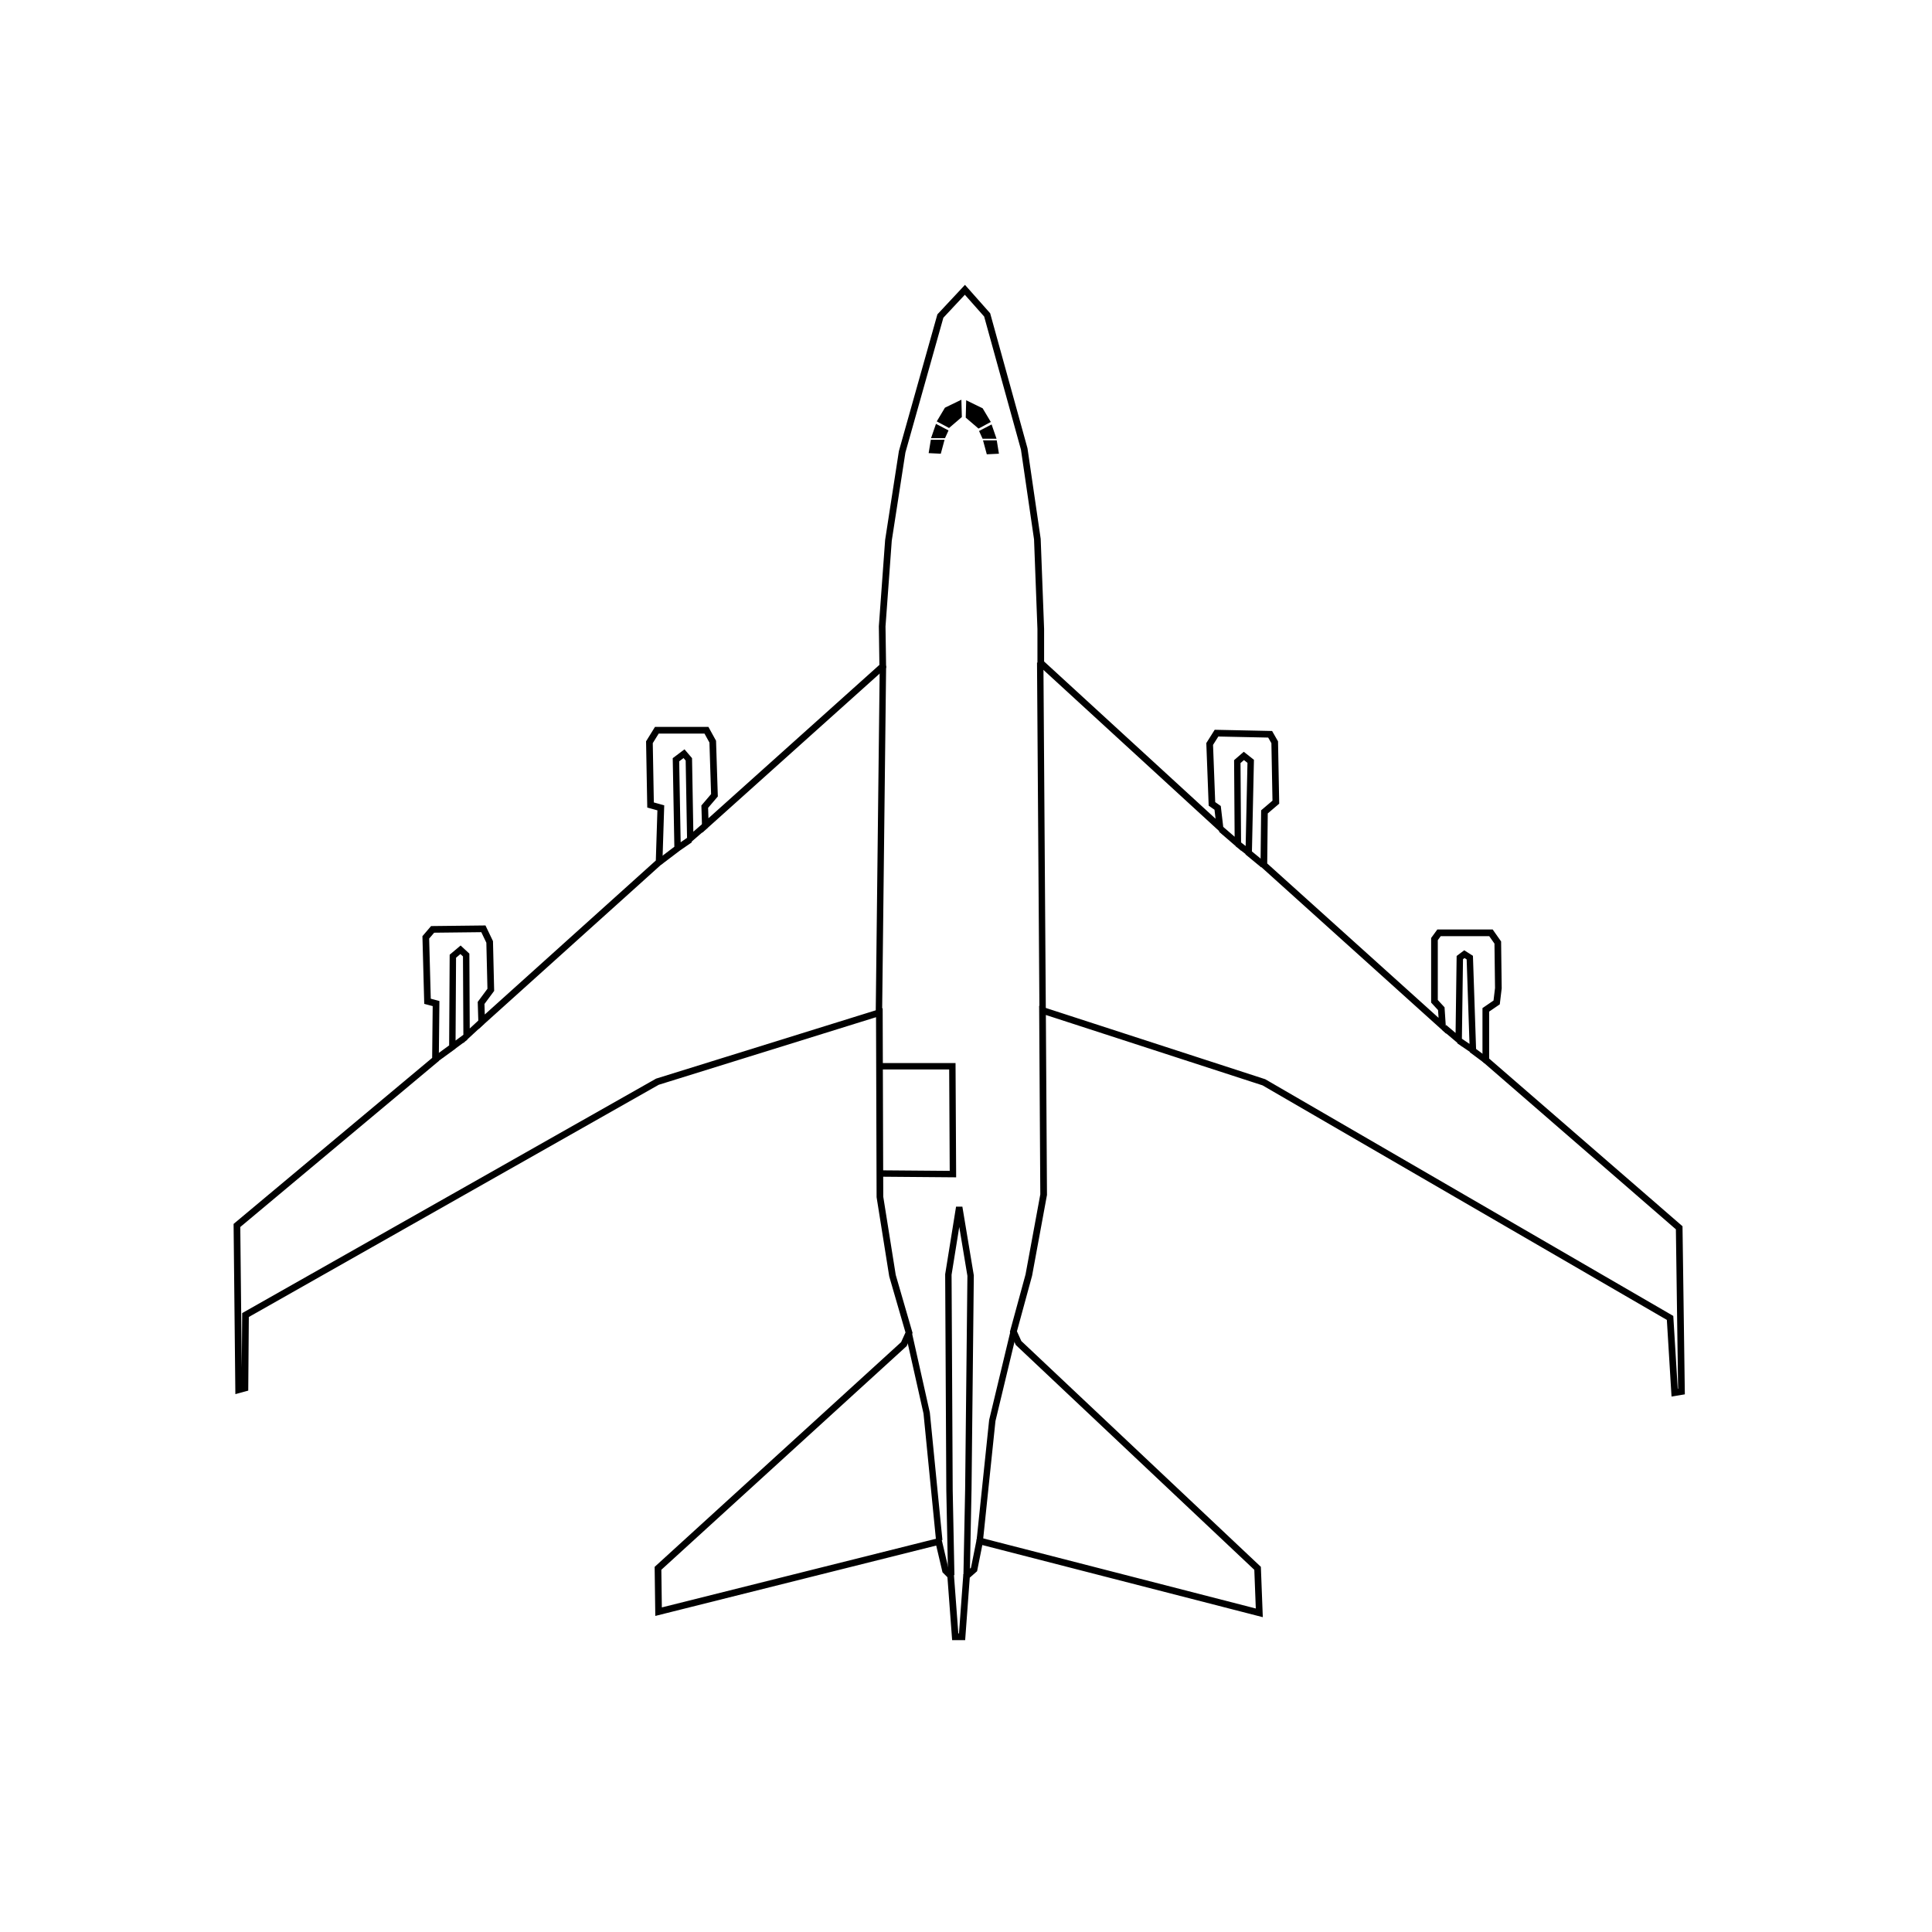 <?xml version="1.0" encoding="UTF-8" standalone="no"?>
<svg
   width="80mm"
   height="80mm"
   viewBox="-10 -12 80 80"
   version="1.1"
   id="svg1542"
   inkscape:version="1.2.1 (9c6d41e410, 2022-07-14)"
   sodipodi:docname="B74S.svg"
   xmlns:inkscape="http://www.inkscape.org/namespaces/inkscape"
   xmlns:sodipodi="http://sodipodi.sourceforge.net/DTD/sodipodi-0.dtd"
   xmlns="http://www.w3.org/2000/svg"
   xmlns:svg="http://www.w3.org/2000/svg"
   xmlns:rdf="http://www.w3.org/1999/02/22-rdf-syntax-ns#"
   xmlns:cc="http://creativecommons.org/ns#"
   xmlns:dc="http://purl.org/dc/elements/1.1/">
  <defs
     id="defs1536" />
  <sodipodi:namedview
     id="base"
     pagecolor="#ffffff"
     bordercolor="#666666"
     borderopacity="1.0"
     inkscape:pageopacity="0.0"
     inkscape:pageshadow="2"
     inkscape:zoom="1.979899"
     inkscape:cx="121.97592"
     inkscape:cy="135.61298"
     inkscape:document-units="mm"
     inkscape:current-layer="layer2"
     inkscape:document-rotation="0"
     showgrid="false"
     inkscape:window-width="1920"
     inkscape:window-height="1121"
     inkscape:window-x="2391"
     inkscape:window-y="140"
     inkscape:window-maximized="1"
     inkscape:snap-global="false"
     viewbox-y="-12"
     inkscape:showpageshadow="2"
     inkscape:pagecheckerboard="0"
     inkscape:deskcolor="#d1d1d1" />
  <g
     inkscape:groupmode="layer"
     id="layer2"
     inkscape:label="Outline"
     style="display:inline">
    <path
       style="opacity:1;fill:none;stroke:#000000;stroke-width:0.276;stroke-linecap:butt;stroke-linejoin:miter;stroke-opacity:1;stroke-dasharray:none"
       d="M 29.955,-4.0413338e-7 28.939,1.087 l -1.583,5.622 -0.567,3.662 -0.26,3.567 0.024,1.654 -7.347,6.591 -0.024,-0.78 0.402,-0.472 -0.071,-2.221 -0.26,-0.472 h -2.055 l -0.307,0.496 0.047,2.599 0.425,0.118 -0.071,2.244 -7.347,6.615 -0.024,-0.78 0.402,-0.543 -0.047,-1.984 -0.26,-0.543 -2.102,0.024 -0.283,0.331 0.071,2.646 0.354,0.094 -0.024,2.315 -8.221,6.874 0.071,6.804 0.26,-0.071 0.024,-3.024 17.056,-9.662 9.19,-2.858 0.024,7.63 0.52,3.26 0.685,2.362 -0.213,0.472 -10.182,9.284 0.024,1.795 11.599,-2.906 0.283,1.205 0.213,0.213 0.189,2.528 h 0.283 l 0.185,-2.514 0.311,-0.274 0.236,-1.181 11.576,2.977 -0.071,-1.843 -9.898,-9.331 -0.213,-0.472 0.638,-2.339 0.614,-3.331 -0.047,-7.63 9.166,2.977 16.82,9.757 0.189,3.095 0.283,-0.047 -0.094,-6.78 -8.008,-6.945 v -2.079 l 0.449,-0.307 0.071,-0.591 -0.024,-1.89 -0.283,-0.402 h -2.15 l -0.189,0.26 v 2.575 l 0.283,0.307 0.047,0.709 -7.394,-6.662 0.024,-2.197 0.472,-0.402 -0.047,-2.48 -0.189,-0.331 -2.221,-0.047 -0.283,0.449 0.094,2.48 0.236,0.165 0.094,0.803 -7.418,-6.804 V 14.044 L 32.955,10.323 32.411,6.591 30.876,1.039 Z"
       id="path1413"
       sodipodi:nodetypes="ccccccccccccccccccccccccccccccccccccccccccccccccccccccccccccccccccccccccccccccccccccc" />
  </g>
  <g
     inkscape:groupmode="layer"
     id="layer3"
     inkscape:label="Accent">
    <path
       id="path1513"
       style="fill:none;stroke:#000000;stroke-width:0.265px;stroke-linecap:butt;stroke-linejoin:miter;stroke-opacity:1"
       d="m 29.388,53.224 -0.071,-3.52 -0.047,-8.93 0.449,-2.788 0.472,2.835 -0.094,8.835 -0.071,3.567 m 1.937,-10.04 -0.874,3.638 -0.52,4.985 m -2.929,-8.552 0.732,3.26 0.52,5.268 M 26.482,32.152 h 2.953 l 0.024,4.465 -2.929,-0.024 m 23.883,-5.504 0.591,0.402 m -1.205,-0.945 0.602,0.508 0.047,-3.402 0.189,-0.142 0.224,0.142 0.13,3.851 0.555,0.413 m -10.3,-8.977 0.484,0.378 m -1.169,-0.98 0.697,0.602 -0.024,-3.402 0.272,-0.236 0.283,0.224 -0.083,3.792 0.602,0.496 m -9.235,-8.378 0.1,14.466 M 26.56,15.568 26.393,30.068 m -8.327,-6.949 0.509,-0.351 m -1.278,0.935 0.76,-0.576 -0.067,-3.667 0.334,-0.251 0.2,0.234 0.058,3.282 0.626,-0.543 m -10.504,9.188 0.569,-0.42 m -1.219,0.897 0.676,-0.491 0.022,-3.761 0.317,-0.267 0.234,0.217 0.017,3.344 0.635,-0.588 M 30.618,5.446 30.193,4.95 m 0.65,0.472 -0.307,0.165 -0.413,-0.354 0.012,-0.449 0.461,0.224 z m 0.236,0.614 -0.307,-10e-8 -0.059,-0.13 0.272,-0.142 z m 0.13,0.626 -0.248,0.012 -0.083,-0.307 0.283,2e-7 z M 29.199,5.422 29.624,4.926 m -0.65,0.472 0.307,0.165 0.413,-0.354 -0.012,-0.449 -0.461,0.224 z m -0.236,0.614 0.307,-2e-7 0.059,-0.13 -0.272,-0.142 z m -0.13,0.626 0.248,0.012 0.083,-0.307 -0.283,2e-7 z" />
  </g>
</svg>
